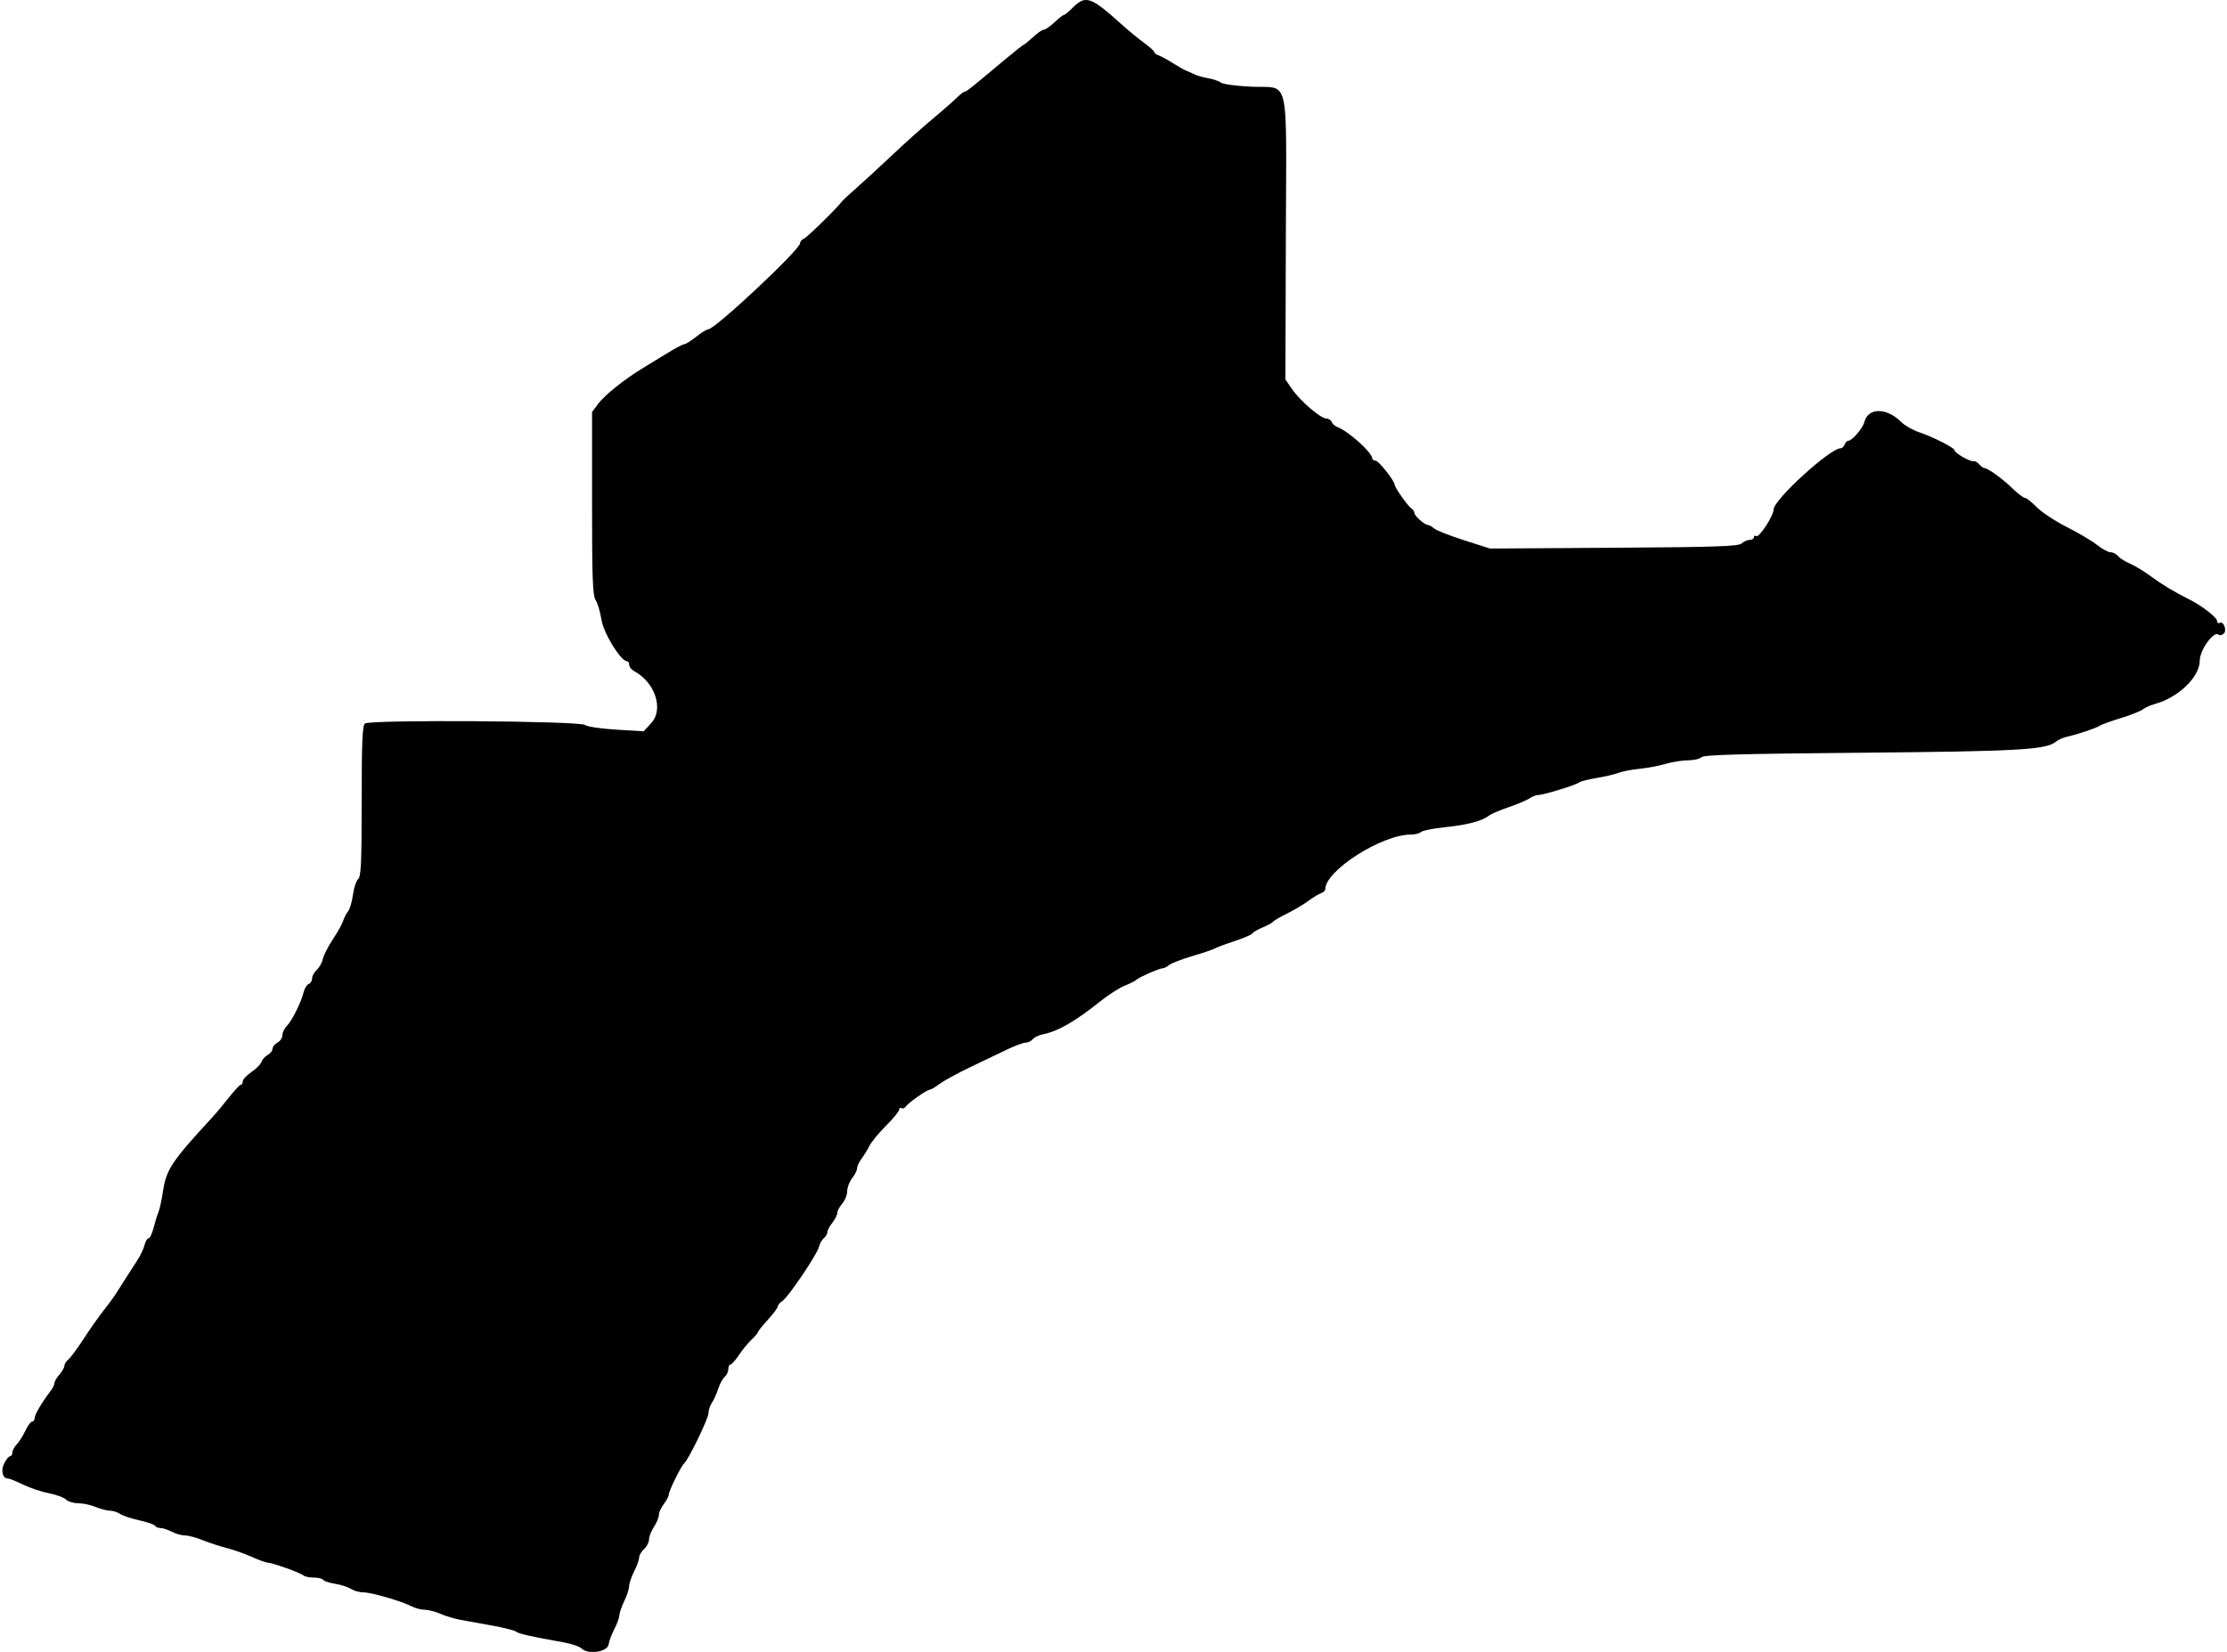 <svg id="svg" version="1.1" xmlns="http://www.w3.org/2000/svg" xmlns:xlink="http://www.w3.org/1999/xlink" width="400" height="296.774" viewBox="0, 0, 400,296.774"><g id="svgg"><path id="path0" d="M192.727 1.335 C 191.993 2.069,191.266 2.670,191.111 2.670 C 190.957 2.670,190.191 3.269,189.409 4.002 C 188.627 4.735,187.758 5.336,187.478 5.337 C 187.198 5.338,186.325 5.940,185.539 6.674 C 184.754 7.408,184.021 8.009,183.911 8.009 C 183.801 8.009,182.271 9.217,180.510 10.693 C 174.312 15.890,173.595 16.463,173.279 16.463 C 173.104 16.463,172.510 16.913,171.959 17.464 C 171.408 18.014,169.999 19.266,168.828 20.245 C 165.599 22.944,163.001 25.263,159.306 28.746 C 157.461 30.485,154.950 32.787,153.726 33.863 C 152.503 34.938,151.383 35.979,151.238 36.176 C 150.337 37.398,144.978 42.646,144.407 42.866 C 144.026 43.012,143.715 43.379,143.715 43.681 C 143.715 44.837,128.415 59.177,127.182 59.177 C 126.924 59.177,125.955 59.778,125.028 60.512 C 124.101 61.246,123.145 61.846,122.904 61.846 C 122.663 61.846,121.391 62.508,120.076 63.317 C 118.762 64.125,116.711 65.376,115.518 66.097 C 112.170 68.122,108.586 70.989,107.408 72.586 L 106.340 74.033 106.340 90.425 C 106.340 103.987,106.452 106.987,106.985 107.802 C 107.339 108.344,107.808 109.929,108.027 111.324 C 108.409 113.769,111.503 118.799,112.624 118.799 C 112.839 118.799,113.014 119.092,113.014 119.450 C 113.014 119.809,113.416 120.317,113.908 120.580 C 117.664 122.591,119.255 127.402,116.985 129.888 L 115.616 131.387 110.675 131.086 C 107.915 130.919,105.447 130.549,105.086 130.249 C 104.202 129.516,66.418 129.267,65.548 129.989 C 65.086 130.373,64.961 133.330,64.961 143.938 C 64.961 154.993,64.849 157.493,64.332 157.921 C 63.987 158.208,63.565 159.484,63.395 160.757 C 63.225 162.029,62.830 163.370,62.519 163.737 C 62.207 164.105,61.813 164.861,61.643 165.419 C 61.473 165.977,60.638 167.478,59.788 168.756 C 58.938 170.034,58.130 171.619,57.991 172.280 C 57.853 172.940,57.362 173.822,56.901 174.240 C 56.440 174.657,56.062 175.347,56.062 175.772 C 56.062 176.198,55.788 176.651,55.452 176.780 C 55.117 176.908,54.702 177.581,54.531 178.273 C 54.081 180.100,52.433 183.410,51.515 184.333 C 51.079 184.771,50.723 185.515,50.723 185.986 C 50.723 186.457,50.323 187.057,49.833 187.319 C 49.344 187.581,48.943 188.082,48.943 188.432 C 48.943 188.781,48.556 189.275,48.084 189.528 C 47.611 189.781,47.110 190.339,46.972 190.767 C 46.833 191.196,46.019 192.022,45.162 192.605 C 44.305 193.187,43.604 193.938,43.604 194.273 C 43.604 194.609,43.450 194.883,43.262 194.883 C 43.073 194.883,42.122 195.898,41.148 197.139 C 40.174 198.379,38.776 200.045,38.042 200.840 C 30.914 208.560,29.865 210.126,29.296 213.893 C 29.046 215.551,28.667 217.308,28.455 217.798 C 28.242 218.287,27.852 219.538,27.588 220.578 C 27.323 221.618,26.918 222.469,26.688 222.469 C 26.457 222.469,26.134 223.007,25.969 223.663 C 25.804 224.320,25.250 225.513,24.737 226.315 C 24.224 227.117,23.204 228.701,22.469 229.836 C 21.735 230.971,20.934 232.230,20.690 232.633 C 20.445 233.036,19.532 234.268,18.661 235.371 C 17.791 236.473,16.165 238.780,15.049 240.498 C 13.933 242.215,12.693 243.892,12.294 244.223 C 11.895 244.554,11.568 245.070,11.568 245.370 C 11.568 245.670,11.168 246.377,10.679 246.941 C 10.189 247.505,9.789 248.196,9.789 248.476 C 9.789 248.756,9.488 249.376,9.121 249.854 C 7.573 251.871,6.229 254.144,6.229 254.747 C 6.229 255.103,6.026 255.395,5.777 255.395 C 5.528 255.395,4.978 256.140,4.553 257.050 C 4.129 257.960,3.432 259.061,3.003 259.497 C 2.575 259.933,2.225 260.590,2.225 260.957 C 2.225 261.324,2.039 261.624,1.812 261.624 C 1.586 261.624,1.113 262.199,0.762 262.903 C 0.106 264.218,0.448 265.628,1.424 265.628 C 1.693 265.628,2.935 266.126,4.183 266.735 C 5.431 267.343,7.514 268.041,8.813 268.285 C 10.111 268.530,11.477 269.033,11.848 269.404 C 12.218 269.774,13.215 270.078,14.062 270.078 C 14.909 270.078,16.320 270.378,17.199 270.745 C 18.077 271.112,19.228 271.413,19.755 271.413 C 20.283 271.413,21.109 271.678,21.592 272.002 C 22.074 272.326,23.617 272.841,25.020 273.145 C 26.423 273.449,27.686 273.884,27.827 274.113 C 27.968 274.341,28.422 274.528,28.836 274.530 C 29.250 274.532,30.162 274.832,30.863 275.197 C 31.564 275.563,32.628 275.862,33.228 275.862 C 33.827 275.862,35.256 276.243,36.402 276.709 C 37.549 277.174,39.488 277.808,40.712 278.117 C 41.935 278.426,43.975 279.147,45.244 279.718 C 46.513 280.289,47.801 280.756,48.106 280.756 C 48.908 280.756,53.983 282.568,54.483 283.033 C 54.715 283.249,55.554 283.426,56.347 283.426 C 57.141 283.426,57.903 283.609,58.041 283.832 C 58.179 284.056,59.142 284.375,60.180 284.542 C 61.219 284.710,62.512 285.127,63.054 285.471 C 63.596 285.815,64.598 286.093,65.279 286.089 C 66.684 286.082,72.147 287.664,73.928 288.594 C 74.578 288.933,75.636 289.210,76.279 289.210 C 76.922 289.210,78.192 289.538,79.102 289.939 C 80.012 290.340,81.657 290.832,82.759 291.033 C 83.860 291.234,86.433 291.699,88.476 292.067 C 90.519 292.434,92.421 292.918,92.703 293.143 C 93.191 293.534,95.385 294.028,101.186 295.057 C 102.634 295.313,104.110 295.815,104.466 296.171 C 105.619 297.324,109.111 296.797,109.315 295.439 C 109.407 294.828,109.877 293.570,110.359 292.645 C 110.840 291.720,111.241 290.618,111.250 290.198 C 111.258 289.777,111.652 288.632,112.125 287.653 C 112.597 286.674,112.991 285.465,112.999 284.966 C 113.008 284.467,113.415 283.274,113.904 282.314 C 114.394 281.354,114.794 280.241,114.794 279.841 C 114.794 279.442,115.195 278.752,115.684 278.309 C 116.174 277.866,116.575 277.084,116.577 276.572 C 116.579 276.059,116.978 275.039,117.464 274.305 C 117.950 273.571,118.349 272.601,118.351 272.150 C 118.352 271.699,118.754 270.821,119.244 270.199 C 119.733 269.577,120.133 268.795,120.133 268.461 C 120.133 267.860,122.334 263.399,122.846 262.963 C 123.649 262.277,127.253 254.858,127.253 253.891 C 127.253 253.359,127.524 252.528,127.857 252.046 C 128.189 251.563,128.700 250.433,128.992 249.535 C 129.284 248.637,129.813 247.661,130.167 247.367 C 130.522 247.073,130.812 246.456,130.812 245.997 C 130.812 245.537,130.986 245.161,131.198 245.161 C 131.410 245.161,132.081 244.410,132.688 243.493 C 133.295 242.575,134.320 241.324,134.964 240.712 C 135.609 240.100,136.139 239.475,136.144 239.322 C 136.148 239.169,136.952 238.168,137.931 237.098 C 138.910 236.027,139.711 234.948,139.711 234.701 C 139.711 234.454,140.071 234.027,140.511 233.752 C 141.544 233.107,146.741 225.425,147.093 224.022 C 147.241 223.433,147.643 222.718,147.986 222.433 C 148.329 222.148,148.610 221.667,148.610 221.363 C 148.610 221.058,149.010 220.301,149.499 219.678 C 149.989 219.056,150.389 218.259,150.389 217.907 C 150.389 217.554,150.790 216.805,151.279 216.240 C 151.769 215.676,152.169 214.671,152.169 214.007 C 152.169 213.344,152.570 212.292,153.059 211.669 C 153.548 211.047,153.949 210.246,153.949 209.890 C 153.949 209.533,154.304 208.764,154.739 208.180 C 155.174 207.597,155.822 206.542,156.180 205.838 C 156.538 205.133,157.884 203.503,159.172 202.215 C 160.459 200.928,161.513 199.640,161.513 199.355 C 161.513 199.069,161.701 198.951,161.930 199.093 C 162.160 199.235,162.510 199.096,162.709 198.784 C 163.121 198.138,166.504 195.773,167.017 195.773 C 167.204 195.773,167.994 195.302,168.773 194.727 C 169.552 194.152,171.991 192.819,174.194 191.765 C 176.396 190.711,179.381 189.279,180.827 188.584 C 182.274 187.888,183.801 187.319,184.221 187.319 C 184.642 187.319,185.215 187.043,185.495 186.705 C 185.775 186.368,186.590 185.975,187.306 185.831 C 190.017 185.289,193.034 183.561,197.528 179.978 C 199.062 178.754,201.080 177.453,202.013 177.086 C 202.945 176.719,203.868 176.258,204.063 176.063 C 204.531 175.595,208.215 173.971,208.809 173.971 C 209.065 173.971,209.590 173.708,209.976 173.386 C 210.362 173.065,212.280 172.326,214.238 171.745 C 216.196 171.165,217.998 170.553,218.242 170.387 C 218.487 170.221,220.037 169.642,221.686 169.101 C 223.335 168.560,224.800 167.930,224.942 167.701 C 225.084 167.471,225.930 166.978,226.822 166.606 C 227.715 166.233,228.552 165.772,228.683 165.582 C 228.814 165.391,229.937 164.736,231.178 164.125 C 232.419 163.513,234.121 162.505,234.960 161.884 C 235.799 161.263,236.835 160.631,237.264 160.480 C 237.692 160.329,238.042 159.996,238.042 159.739 C 238.042 156.419,248.180 149.944,253.377 149.944 C 254.144 149.944,254.981 149.735,255.237 149.479 C 255.493 149.223,257.438 148.835,259.559 148.616 C 263.533 148.206,266.243 147.493,267.408 146.551 C 267.775 146.254,269.377 145.566,270.968 145.021 C 272.558 144.477,274.255 143.760,274.737 143.428 C 275.220 143.097,275.937 142.825,276.331 142.825 C 277.253 142.825,283.060 141.035,283.664 140.565 C 283.917 140.367,285.318 140.011,286.778 139.773 C 288.238 139.535,289.991 139.125,290.674 138.863 C 291.356 138.600,293.058 138.269,294.456 138.127 C 295.853 137.986,297.984 137.584,299.191 137.233 C 300.398 136.883,302.210 136.596,303.218 136.596 C 304.225 136.596,305.300 136.346,305.606 136.040 C 306.033 135.612,312.651 135.427,334.282 135.236 C 362.717 134.985,367.560 134.707,369.299 133.229 C 369.666 132.916,370.567 132.523,371.301 132.355 C 373.313 131.894,376.560 130.799,377.075 130.409 C 377.325 130.218,379.032 129.600,380.868 129.034 C 382.703 128.468,384.505 127.755,384.872 127.450 C 385.239 127.145,386.240 126.702,387.097 126.464 C 391.297 125.299,395.106 121.609,395.106 118.705 C 395.106 116.755,397.684 113.220,398.506 114.042 C 398.671 114.207,399.070 114.122,399.394 113.854 C 400.072 113.290,399.367 111.469,398.643 111.916 C 398.410 112.060,398.220 111.899,398.220 111.559 C 398.220 110.951,395.511 108.840,393.326 107.745 C 390.492 106.325,388.447 105.097,386.352 103.557 C 385.101 102.638,383.390 101.598,382.549 101.247 C 381.708 100.895,380.760 100.296,380.444 99.914 C 380.128 99.533,379.520 99.221,379.095 99.221 C 378.669 99.221,377.577 98.631,376.669 97.909 C 375.760 97.187,373.319 95.739,371.245 94.692 C 369.170 93.644,366.732 92.036,365.827 91.118 C 364.923 90.199,363.963 89.444,363.695 89.440 C 363.426 89.436,362.443 88.691,361.510 87.785 C 359.698 86.025,357.040 84.093,356.431 84.093 C 356.227 84.093,355.809 83.790,355.501 83.420 C 355.194 83.050,354.719 82.795,354.446 82.853 C 353.843 82.983,351.057 81.369,351.057 80.890 C 351.057 80.452,347.229 78.510,344.622 77.625 C 343.516 77.249,342.107 76.438,341.492 75.823 C 338.857 73.188,335.526 73.192,334.864 75.831 C 334.581 76.958,332.643 79.199,331.952 79.199 C 331.744 79.199,331.459 79.499,331.319 79.867 C 331.178 80.234,330.860 80.534,330.612 80.534 C 328.704 80.534,318.586 89.772,318.568 91.531 C 318.556 92.664,315.967 96.641,315.449 96.322 C 315.211 96.175,315.017 96.266,315.017 96.525 C 315.017 96.785,314.682 96.997,314.273 96.997 C 313.864 96.997,313.213 97.282,312.827 97.631 C 312.243 98.159,308.368 98.290,289.878 98.410 L 267.631 98.554 262.959 97.057 C 260.389 96.233,257.971 95.282,257.585 94.943 C 257.198 94.604,256.698 94.320,256.472 94.312 C 255.854 94.290,254.060 92.692,254.060 92.164 C 254.060 91.910,253.809 91.541,253.503 91.346 C 252.892 90.956,250.501 87.563,250.501 87.086 C 250.501 86.408,247.614 82.759,247.078 82.759 C 246.758 82.759,246.496 82.600,246.496 82.407 C 246.496 81.331,242.193 77.449,240.187 76.715 C 239.775 76.565,239.331 76.161,239.199 75.818 C 239.068 75.475,238.631 75.195,238.229 75.195 C 237.224 75.195,233.559 72.054,232.089 69.933 L 230.879 68.186 230.956 42.729 C 231.048 12.776,231.763 15.903,224.747 15.575 C 222.099 15.452,219.652 15.126,219.310 14.852 C 218.968 14.578,217.912 14.214,216.964 14.043 C 216.016 13.872,214.915 13.560,214.517 13.350 C 214.119 13.140,213.493 12.858,213.126 12.723 C 212.759 12.588,211.657 11.969,210.679 11.348 C 209.700 10.728,208.548 10.099,208.120 9.952 C 207.692 9.805,207.341 9.542,207.341 9.367 C 207.341 9.193,206.491 8.428,205.451 7.669 C 204.410 6.909,202.604 5.424,201.437 4.367 C 195.965 -0.584,194.986 -0.924,192.727 1.335 " stroke="none" fill="#000000" fill-rule="evenodd"></path></g></svg>